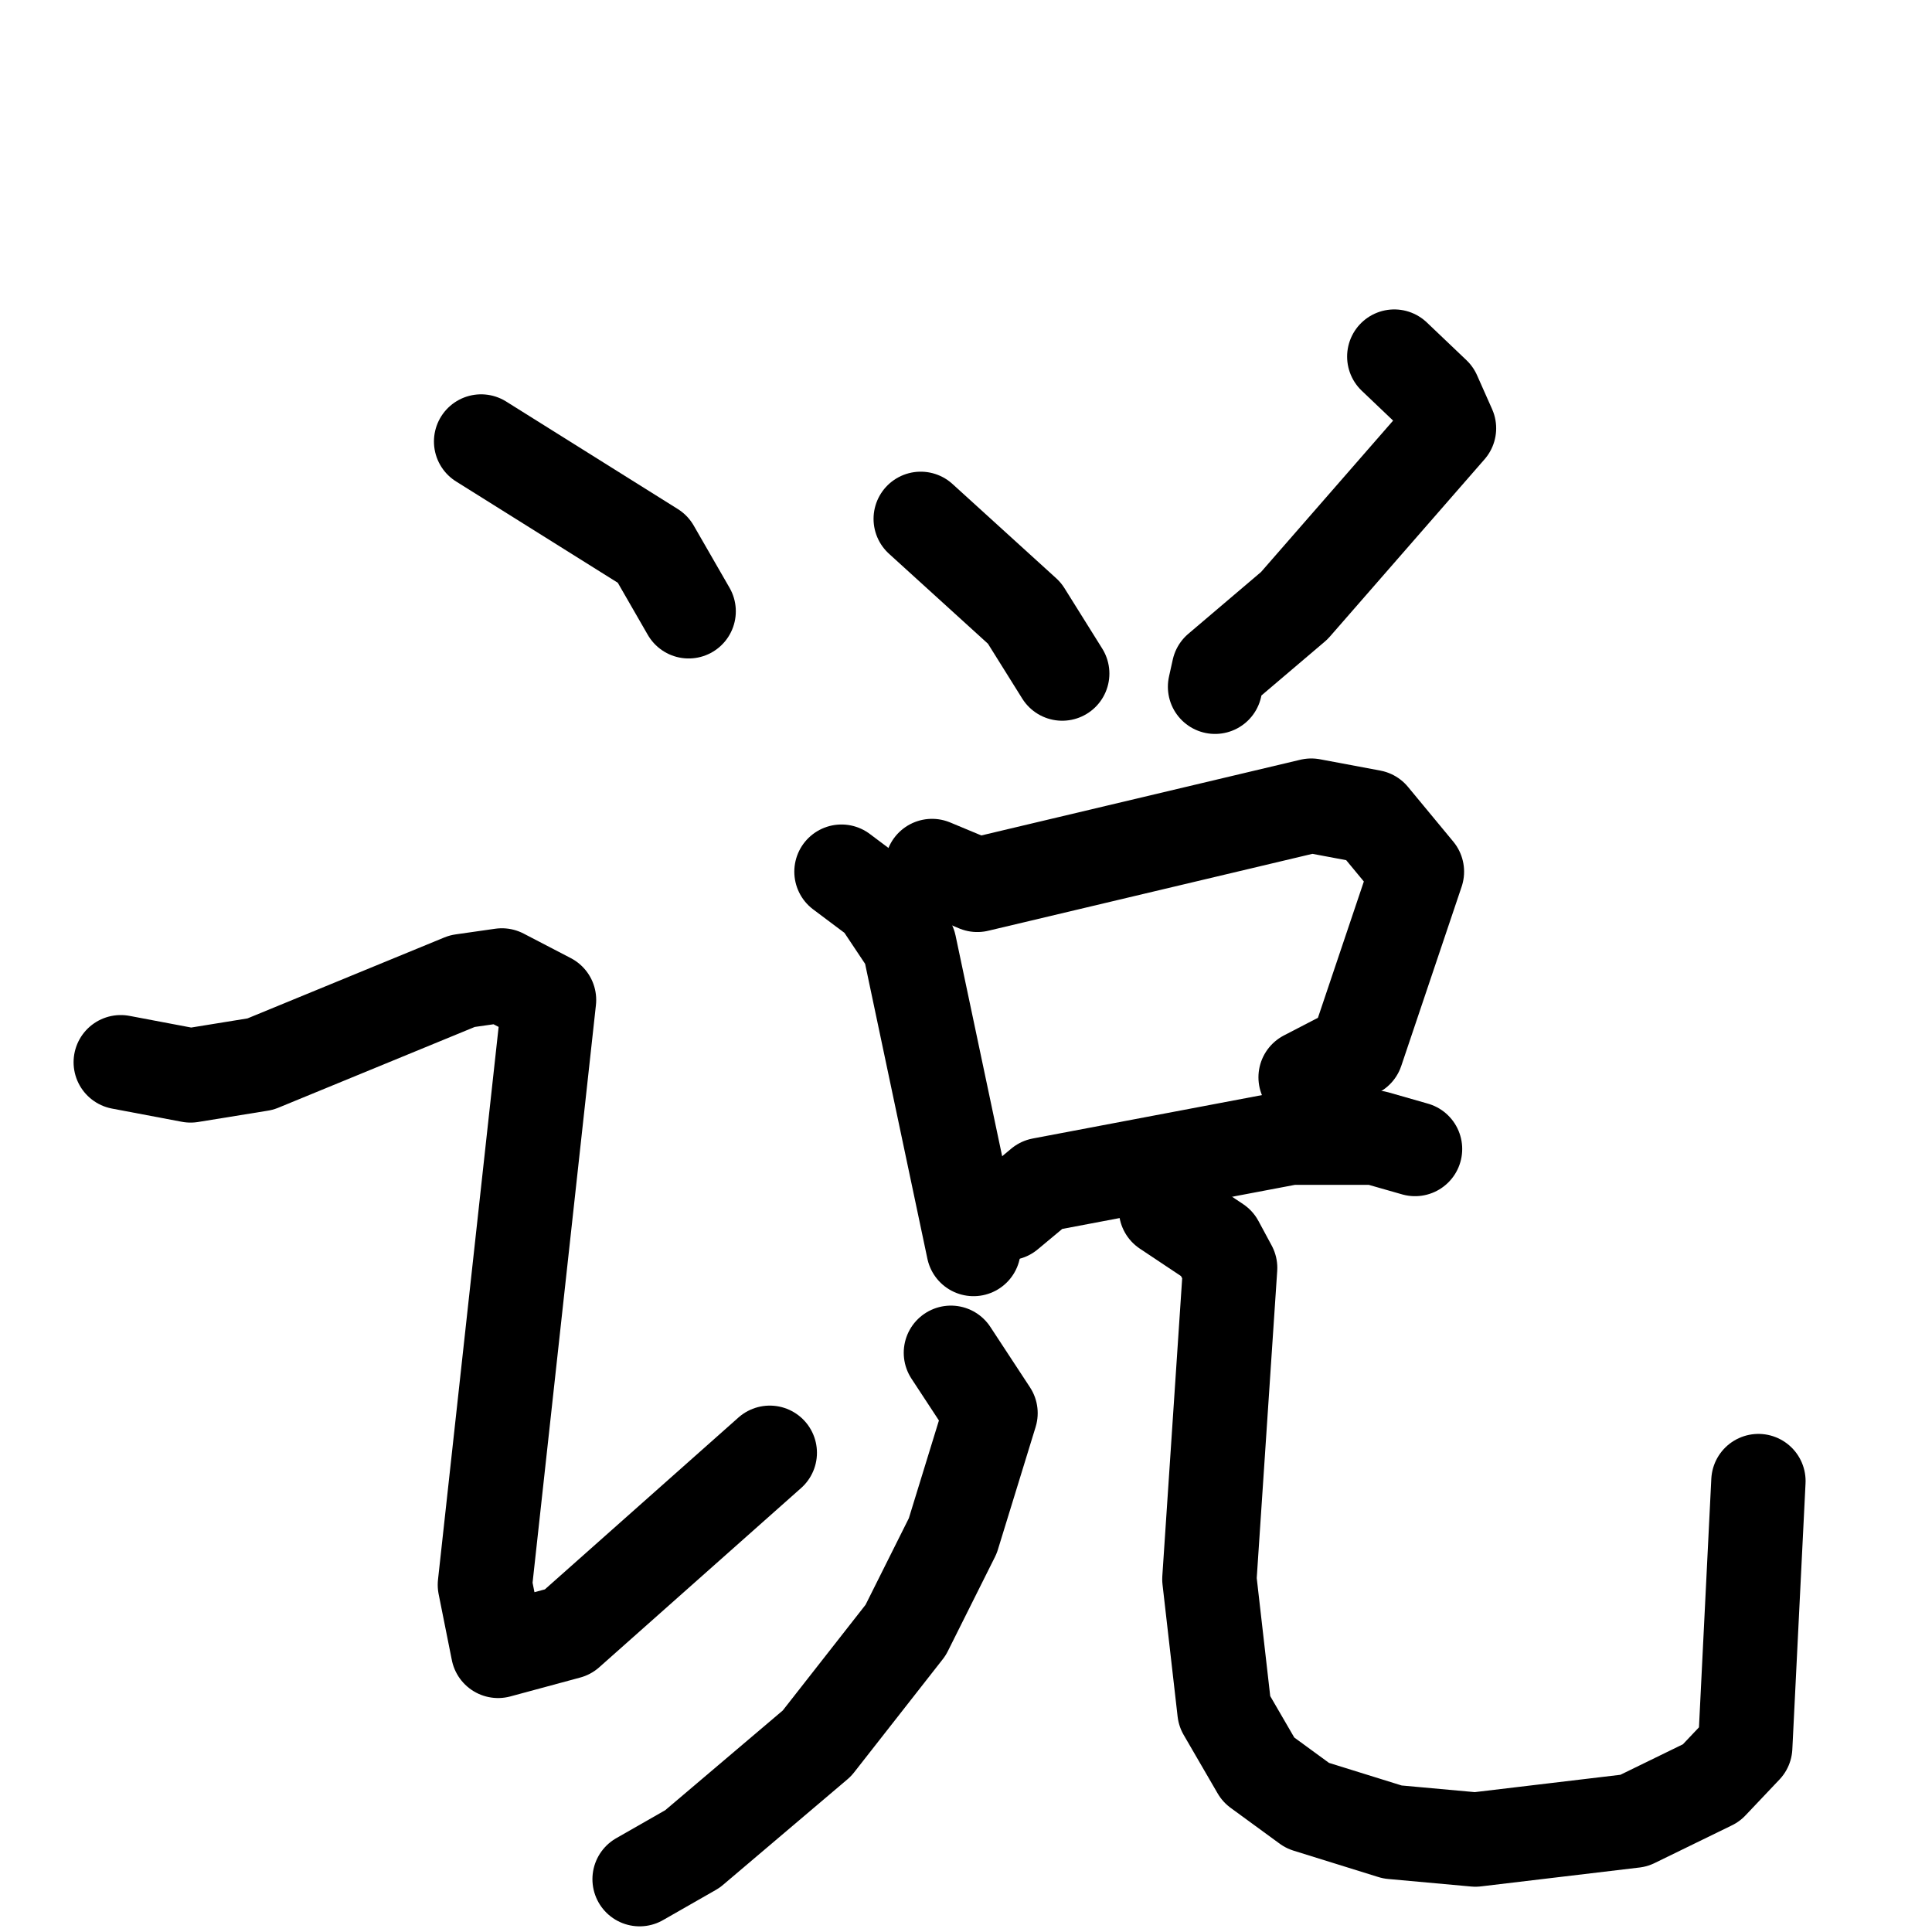 <svg xmlns="http://www.w3.org/2000/svg" viewBox="0 0 1024 1024">
  <g style="fill:none;stroke:#000000;stroke-width:50;stroke-linecap:round;stroke-linejoin:round;" transform="scale(1, 1) translate(0, 0)">
    <path d="M 255.0,234.0 L 346.0,291.0 L 365.0,324.0"/>
    <path d="M 64.0,563.0 L 101.0,570.0 L 138.0,564.0 L 245.0,520.0 L 266.0,517.0 L 291.0,530.0 L 257.0,840.0 L 264.0,875.0 L 301.0,865.0 L 408.0,770.0"/>
    <path d="M 488.0,275.0 L 543.0,325.0 L 563.0,357.0"/>
    <path d="M 739.0,189.0 L 760.0,209.0 L 768.0,227.0 L 686.0,321.0 L 646.0,355.0 L 644.0,364.0"/>
    <path d="M 446.0,462.0 L 466.0,477.0 L 482.0,501.0 L 516.0,662.0"/>
    <path d="M 494.0,459.0 L 518.0,469.0 L 695.0,427.0 L 727.0,433.0 L 751.0,462.0 L 719.0,557.0 L 692.0,571.0"/>
    <path d="M 534.0,643.0 L 552.0,628.0 L 684.0,603.0 L 729.0,603.0 L 750.0,609.0"/>
    <path d="M 504.0,717.0 L 525.0,749.0 L 505.0,814.0 L 480.0,864.0 L 433.0,924.0 L 367.0,980.0 L 339.0,996.0"/>
    <path d="M 618.0,641.0 L 645.0,659.0 L 652.0,672.0 L 641.0,837.0 L 649.0,907.0 L 667.0,938.0 L 693.0,957.0 L 738.0,971.0 L 782.0,975.0 L 866.0,965.0 L 907.0,945.0 L 925.0,926.0 L 932.0,785.0"/>
  </g>
</svg>
